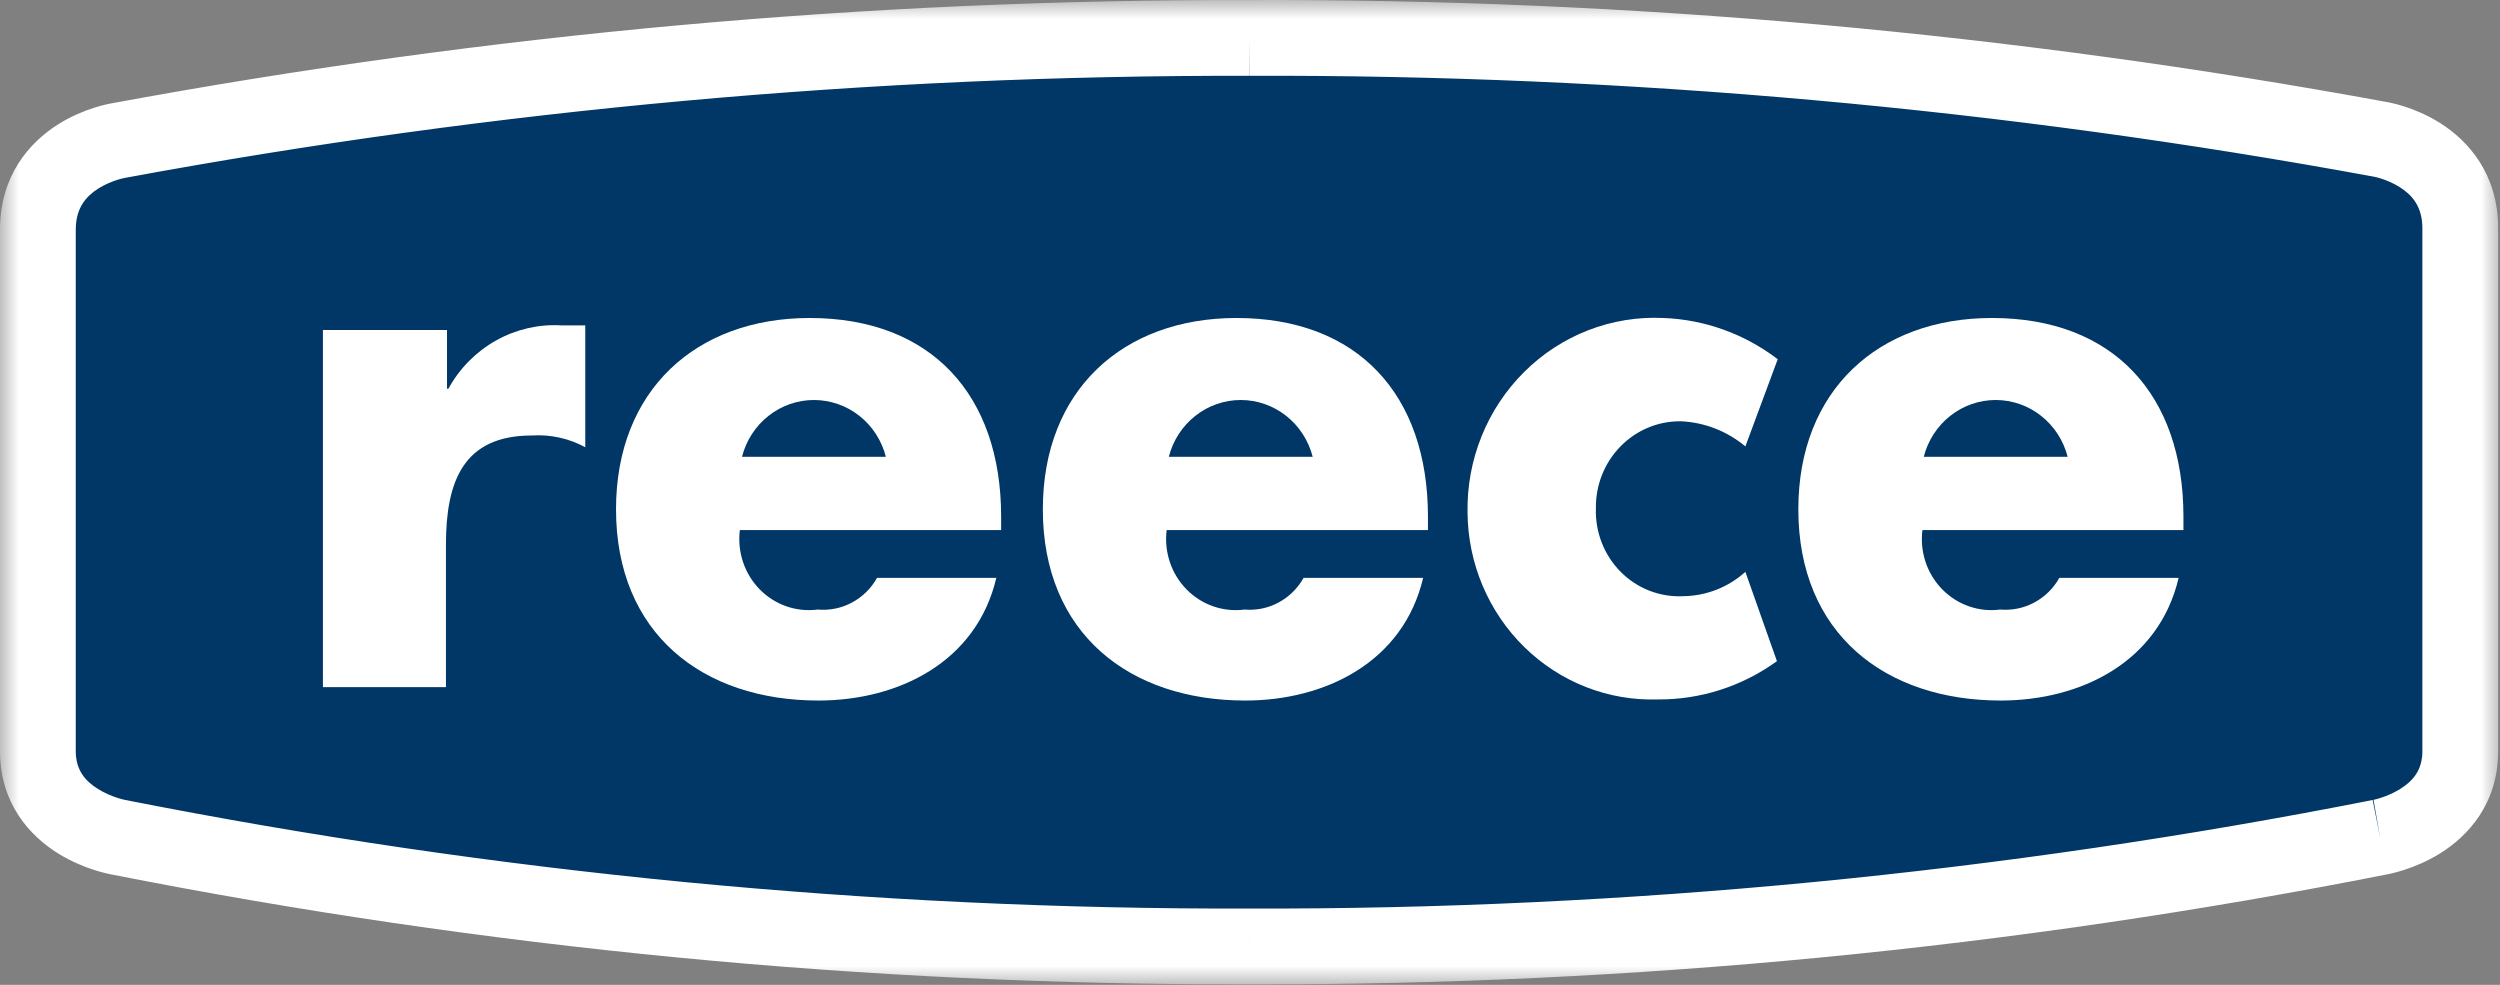 <svg width="66" height="26" viewBox="0 0 66 26" fill="none" xmlns="http://www.w3.org/2000/svg">
<rect x="0" y="0" width="66" height="26" fill="#808080" stroke="none"/>
<g clip-path="url(#clip0_1019_7420)">
<mask id="path-1-outside-1_1019_7420" maskUnits="userSpaceOnUse" x="0" y="0" width="66" height="26" fill="black">
<rect fill="white" width="66" height="26"/>
<path d="M32.975 1.001C22.963 0.981 12.97 1.889 3.118 3.713C3.118 3.713 1 4.052 1 6.065V19.829C1 21.733 3.118 22.101 3.118 22.101C12.956 24.045 22.955 25.011 32.975 24.986C42.995 25.011 52.995 24.045 62.833 22.101C62.833 22.101 64.951 21.733 64.951 19.829V6.029C64.951 4.016 62.833 3.677 62.833 3.677C52.98 1.865 42.986 0.969 32.975 1.001Z"/>
</mask>
<path d="M32.975 1.001C22.963 0.981 12.97 1.889 3.118 3.713C3.118 3.713 1 4.052 1 6.065V19.829C1 21.733 3.118 22.101 3.118 22.101C12.956 24.045 22.955 25.011 32.975 24.986C42.995 25.011 52.995 24.045 62.833 22.101C62.833 22.101 64.951 21.733 64.951 19.829V6.029C64.951 4.016 62.833 3.677 62.833 3.677C52.98 1.865 42.986 0.969 32.975 1.001Z" fill="#003766"/>
<path d="M3.118 3.713L2.225 3.262C2.054 3.601 2.09 4.009 2.318 4.313C2.546 4.617 2.926 4.766 3.3 4.696L3.118 3.713ZM3.118 22.101L3.312 21.12C3.304 21.118 3.297 21.117 3.289 21.116L3.118 22.101ZM32.975 24.986L32.978 23.986L32.973 23.986L32.975 24.986ZM62.833 22.101L63.026 23.082C63.472 22.994 63.802 22.617 63.831 22.164C63.859 21.711 63.579 21.296 63.149 21.152L62.833 22.101ZM62.833 3.677L62.652 4.661C62.659 4.662 62.667 4.663 62.675 4.665L62.833 3.677ZM32.977 0.001C22.903 -0.019 12.848 0.894 2.936 2.73L3.3 4.696C13.091 2.883 23.023 1.981 32.973 2.001L32.977 0.001ZM3.118 3.713C2.96 2.726 2.96 2.726 2.959 2.726C2.959 2.726 2.958 2.726 2.958 2.726C2.957 2.726 2.957 2.726 2.956 2.726C2.955 2.727 2.953 2.727 2.951 2.727C2.948 2.728 2.944 2.728 2.939 2.729C2.93 2.731 2.919 2.733 2.906 2.735C2.88 2.74 2.846 2.747 2.805 2.757C2.723 2.775 2.613 2.804 2.484 2.845C2.228 2.926 1.879 3.064 1.523 3.29C0.786 3.758 0 4.63 0 6.065H2C2 5.487 2.273 5.183 2.595 4.978C2.768 4.869 2.949 4.796 3.091 4.75C3.16 4.728 3.215 4.714 3.249 4.707C3.266 4.703 3.278 4.701 3.283 4.7C3.285 4.699 3.286 4.699 3.285 4.699C3.284 4.699 3.283 4.699 3.282 4.7C3.281 4.7 3.28 4.7 3.279 4.7C3.279 4.7 3.278 4.7 3.278 4.7C3.278 4.7 3.277 4.7 3.277 4.7C3.277 4.701 3.276 4.701 3.118 3.713ZM0 6.065V19.829H2V6.065H0ZM0 19.829C0 21.232 0.81 22.079 1.53 22.528C1.883 22.747 2.227 22.884 2.479 22.965C2.607 23.006 2.715 23.035 2.796 23.054C2.836 23.064 2.869 23.071 2.895 23.076C2.907 23.079 2.918 23.081 2.927 23.082C2.931 23.083 2.935 23.084 2.939 23.085C2.94 23.085 2.942 23.085 2.943 23.085C2.944 23.086 2.944 23.086 2.945 23.086C2.945 23.086 2.946 23.086 2.946 23.086C2.946 23.086 2.947 23.086 3.118 22.101C3.289 21.116 3.29 21.116 3.29 21.116C3.29 21.116 3.291 21.116 3.291 21.116C3.291 21.116 3.292 21.116 3.292 21.116C3.293 21.116 3.294 21.116 3.294 21.117C3.296 21.117 3.297 21.117 3.297 21.117C3.298 21.117 3.297 21.117 3.294 21.116C3.288 21.115 3.276 21.113 3.258 21.108C3.223 21.1 3.166 21.085 3.095 21.062C2.95 21.015 2.765 20.94 2.588 20.83C2.249 20.619 2 20.33 2 19.829H0ZM2.924 23.082C12.827 25.039 22.892 26.011 32.978 25.986L32.973 23.986C23.018 24.011 13.085 23.051 3.312 21.12L2.924 23.082ZM32.973 25.986C43.059 26.012 53.124 25.039 63.026 23.082L62.639 21.12C52.865 23.051 42.932 24.011 32.978 23.986L32.973 25.986ZM62.833 22.101C63.004 23.086 63.004 23.086 63.005 23.086C63.005 23.086 63.005 23.086 63.005 23.086C63.006 23.086 63.007 23.086 63.007 23.085C63.009 23.085 63.01 23.085 63.012 23.085C63.015 23.084 63.019 23.083 63.024 23.082C63.032 23.081 63.043 23.079 63.056 23.076C63.081 23.071 63.115 23.064 63.155 23.054C63.235 23.035 63.344 23.006 63.471 22.965C63.723 22.884 64.068 22.747 64.421 22.528C65.14 22.079 65.951 21.232 65.951 19.829H63.951C63.951 20.33 63.702 20.619 63.363 20.83C63.186 20.94 63.001 21.015 62.856 21.062C62.785 21.085 62.728 21.1 62.692 21.108C62.674 21.113 62.662 21.115 62.657 21.116C62.654 21.117 62.653 21.117 62.654 21.117C62.654 21.117 62.655 21.117 62.656 21.117C62.657 21.116 62.657 21.116 62.658 21.116C62.659 21.116 62.659 21.116 62.66 21.116C62.66 21.116 62.66 21.116 62.661 21.116C62.661 21.116 62.661 21.116 62.833 22.101ZM65.951 19.829V6.029H63.951V19.829H65.951ZM65.951 6.029C65.951 4.594 65.165 3.722 64.428 3.254C64.071 3.028 63.722 2.89 63.467 2.809C63.337 2.767 63.227 2.739 63.146 2.721C63.105 2.711 63.071 2.704 63.045 2.699C63.032 2.697 63.02 2.695 63.011 2.693C63.007 2.692 63.003 2.692 62.999 2.691C62.998 2.691 62.996 2.691 62.995 2.69C62.994 2.69 62.993 2.69 62.992 2.69C62.992 2.69 62.992 2.69 62.992 2.69C62.991 2.69 62.991 2.69 62.833 3.677C62.675 4.665 62.674 4.664 62.674 4.664C62.673 4.664 62.673 4.664 62.673 4.664C62.672 4.664 62.672 4.664 62.671 4.664C62.67 4.664 62.669 4.664 62.669 4.664C62.667 4.663 62.666 4.663 62.666 4.663C62.665 4.663 62.666 4.663 62.668 4.664C62.673 4.664 62.684 4.667 62.701 4.671C62.736 4.678 62.791 4.692 62.86 4.714C63.002 4.76 63.182 4.832 63.355 4.942C63.678 5.147 63.951 5.451 63.951 6.029H65.951ZM63.014 2.694C53.1 0.87 43.045 -0.031 32.972 0.001L32.978 2.001C42.928 1.969 52.859 2.859 62.652 4.661L63.014 2.694Z" fill="white" mask="url(#path-1-outside-1_1019_7420)"/>
<path d="M11.801 10.263H11.837C12.131 9.726 12.567 9.285 13.095 8.989C13.623 8.693 14.222 8.554 14.823 8.59H15.451V11.807C15.018 11.572 14.529 11.465 14.039 11.497C12.218 11.497 11.773 12.73 11.773 14.382V18.14H8.525V8.712H11.801V10.263Z" fill="white"/>
<path d="M26.43 13.993H19.532C19.497 14.277 19.525 14.566 19.616 14.838C19.706 15.109 19.857 15.355 20.055 15.558C20.253 15.761 20.495 15.914 20.76 16.007C21.026 16.099 21.308 16.129 21.587 16.092C21.899 16.12 22.213 16.057 22.491 15.908C22.768 15.76 22.999 15.533 23.154 15.255H26.303C25.78 17.484 23.712 18.494 21.608 18.494C18.551 18.494 16.263 16.727 16.263 13.445C16.263 10.299 18.381 8.395 21.375 8.395C24.58 8.395 26.43 10.422 26.43 13.639V13.993ZM23.387 12.06C23.277 11.63 23.032 11.25 22.688 10.979C22.344 10.707 21.922 10.56 21.488 10.56C21.054 10.56 20.632 10.707 20.288 10.979C19.944 11.25 19.698 11.63 19.589 12.06H23.387Z" fill="white"/>
<path d="M37.698 13.993H30.8C30.764 14.277 30.793 14.566 30.884 14.838C30.974 15.109 31.124 15.355 31.323 15.558C31.521 15.761 31.762 15.914 32.028 16.007C32.294 16.099 32.576 16.129 32.855 16.092C33.166 16.119 33.478 16.055 33.754 15.906C34.031 15.758 34.26 15.532 34.415 15.255H37.571C37.048 17.484 34.98 18.494 32.876 18.494C29.819 18.494 27.531 16.727 27.531 13.445C27.531 10.299 29.649 8.395 32.643 8.395C35.848 8.395 37.698 10.422 37.698 13.639V13.993ZM34.655 12.06C34.545 11.63 34.299 11.25 33.956 10.979C33.612 10.707 33.19 10.56 32.756 10.56C32.321 10.56 31.899 10.707 31.556 10.979C31.212 11.25 30.966 11.63 30.857 12.06H34.655Z" fill="white"/>
<path d="M57.643 13.993H50.752C50.716 14.277 50.745 14.566 50.835 14.838C50.926 15.109 51.076 15.355 51.275 15.558C51.473 15.761 51.714 15.914 51.98 16.007C52.245 16.099 52.528 16.129 52.806 16.092C53.117 16.119 53.43 16.055 53.706 15.906C53.983 15.758 54.212 15.532 54.367 15.255H57.516C56.993 17.484 54.925 18.494 52.821 18.494C49.764 18.494 47.476 16.727 47.476 13.445C47.476 10.299 49.594 8.395 52.588 8.395C55.793 8.395 57.643 10.422 57.643 13.639V13.993ZM54.586 12.06C54.476 11.63 54.23 11.25 53.886 10.979C53.543 10.707 53.121 10.56 52.686 10.56C52.252 10.56 51.83 10.707 51.486 10.979C51.143 11.25 50.897 11.63 50.787 12.06H54.586Z" fill="white"/>
<path d="M46.078 11.785C45.598 11.384 45.004 11.152 44.384 11.122C44.087 11.117 43.792 11.173 43.516 11.287C43.241 11.401 42.991 11.57 42.781 11.785C42.571 12 42.405 12.255 42.293 12.537C42.182 12.818 42.127 13.119 42.132 13.423C42.121 13.733 42.175 14.043 42.288 14.331C42.401 14.62 42.571 14.881 42.788 15.099C43.005 15.317 43.264 15.486 43.548 15.596C43.833 15.706 44.136 15.755 44.44 15.739C45.044 15.732 45.625 15.505 46.078 15.097L46.911 17.455C45.993 18.119 44.894 18.473 43.77 18.465C43.12 18.486 42.474 18.375 41.867 18.137C41.261 17.899 40.708 17.54 40.239 17.08C39.771 16.62 39.397 16.069 39.14 15.46C38.883 14.851 38.748 14.195 38.743 13.531C38.73 12.841 38.857 12.155 39.114 11.517C39.371 10.879 39.754 10.301 40.238 9.82C40.722 9.338 41.298 8.963 41.93 8.718C42.562 8.473 43.236 8.363 43.911 8.395C45.003 8.435 46.057 8.815 46.932 9.484L46.078 11.785Z" fill="white"/>
</g>
<defs>
<clipPath id="clip0_1019_7420">
<rect width="66" height="26" fill="white"/>
</clipPath>
</defs>
</svg>
